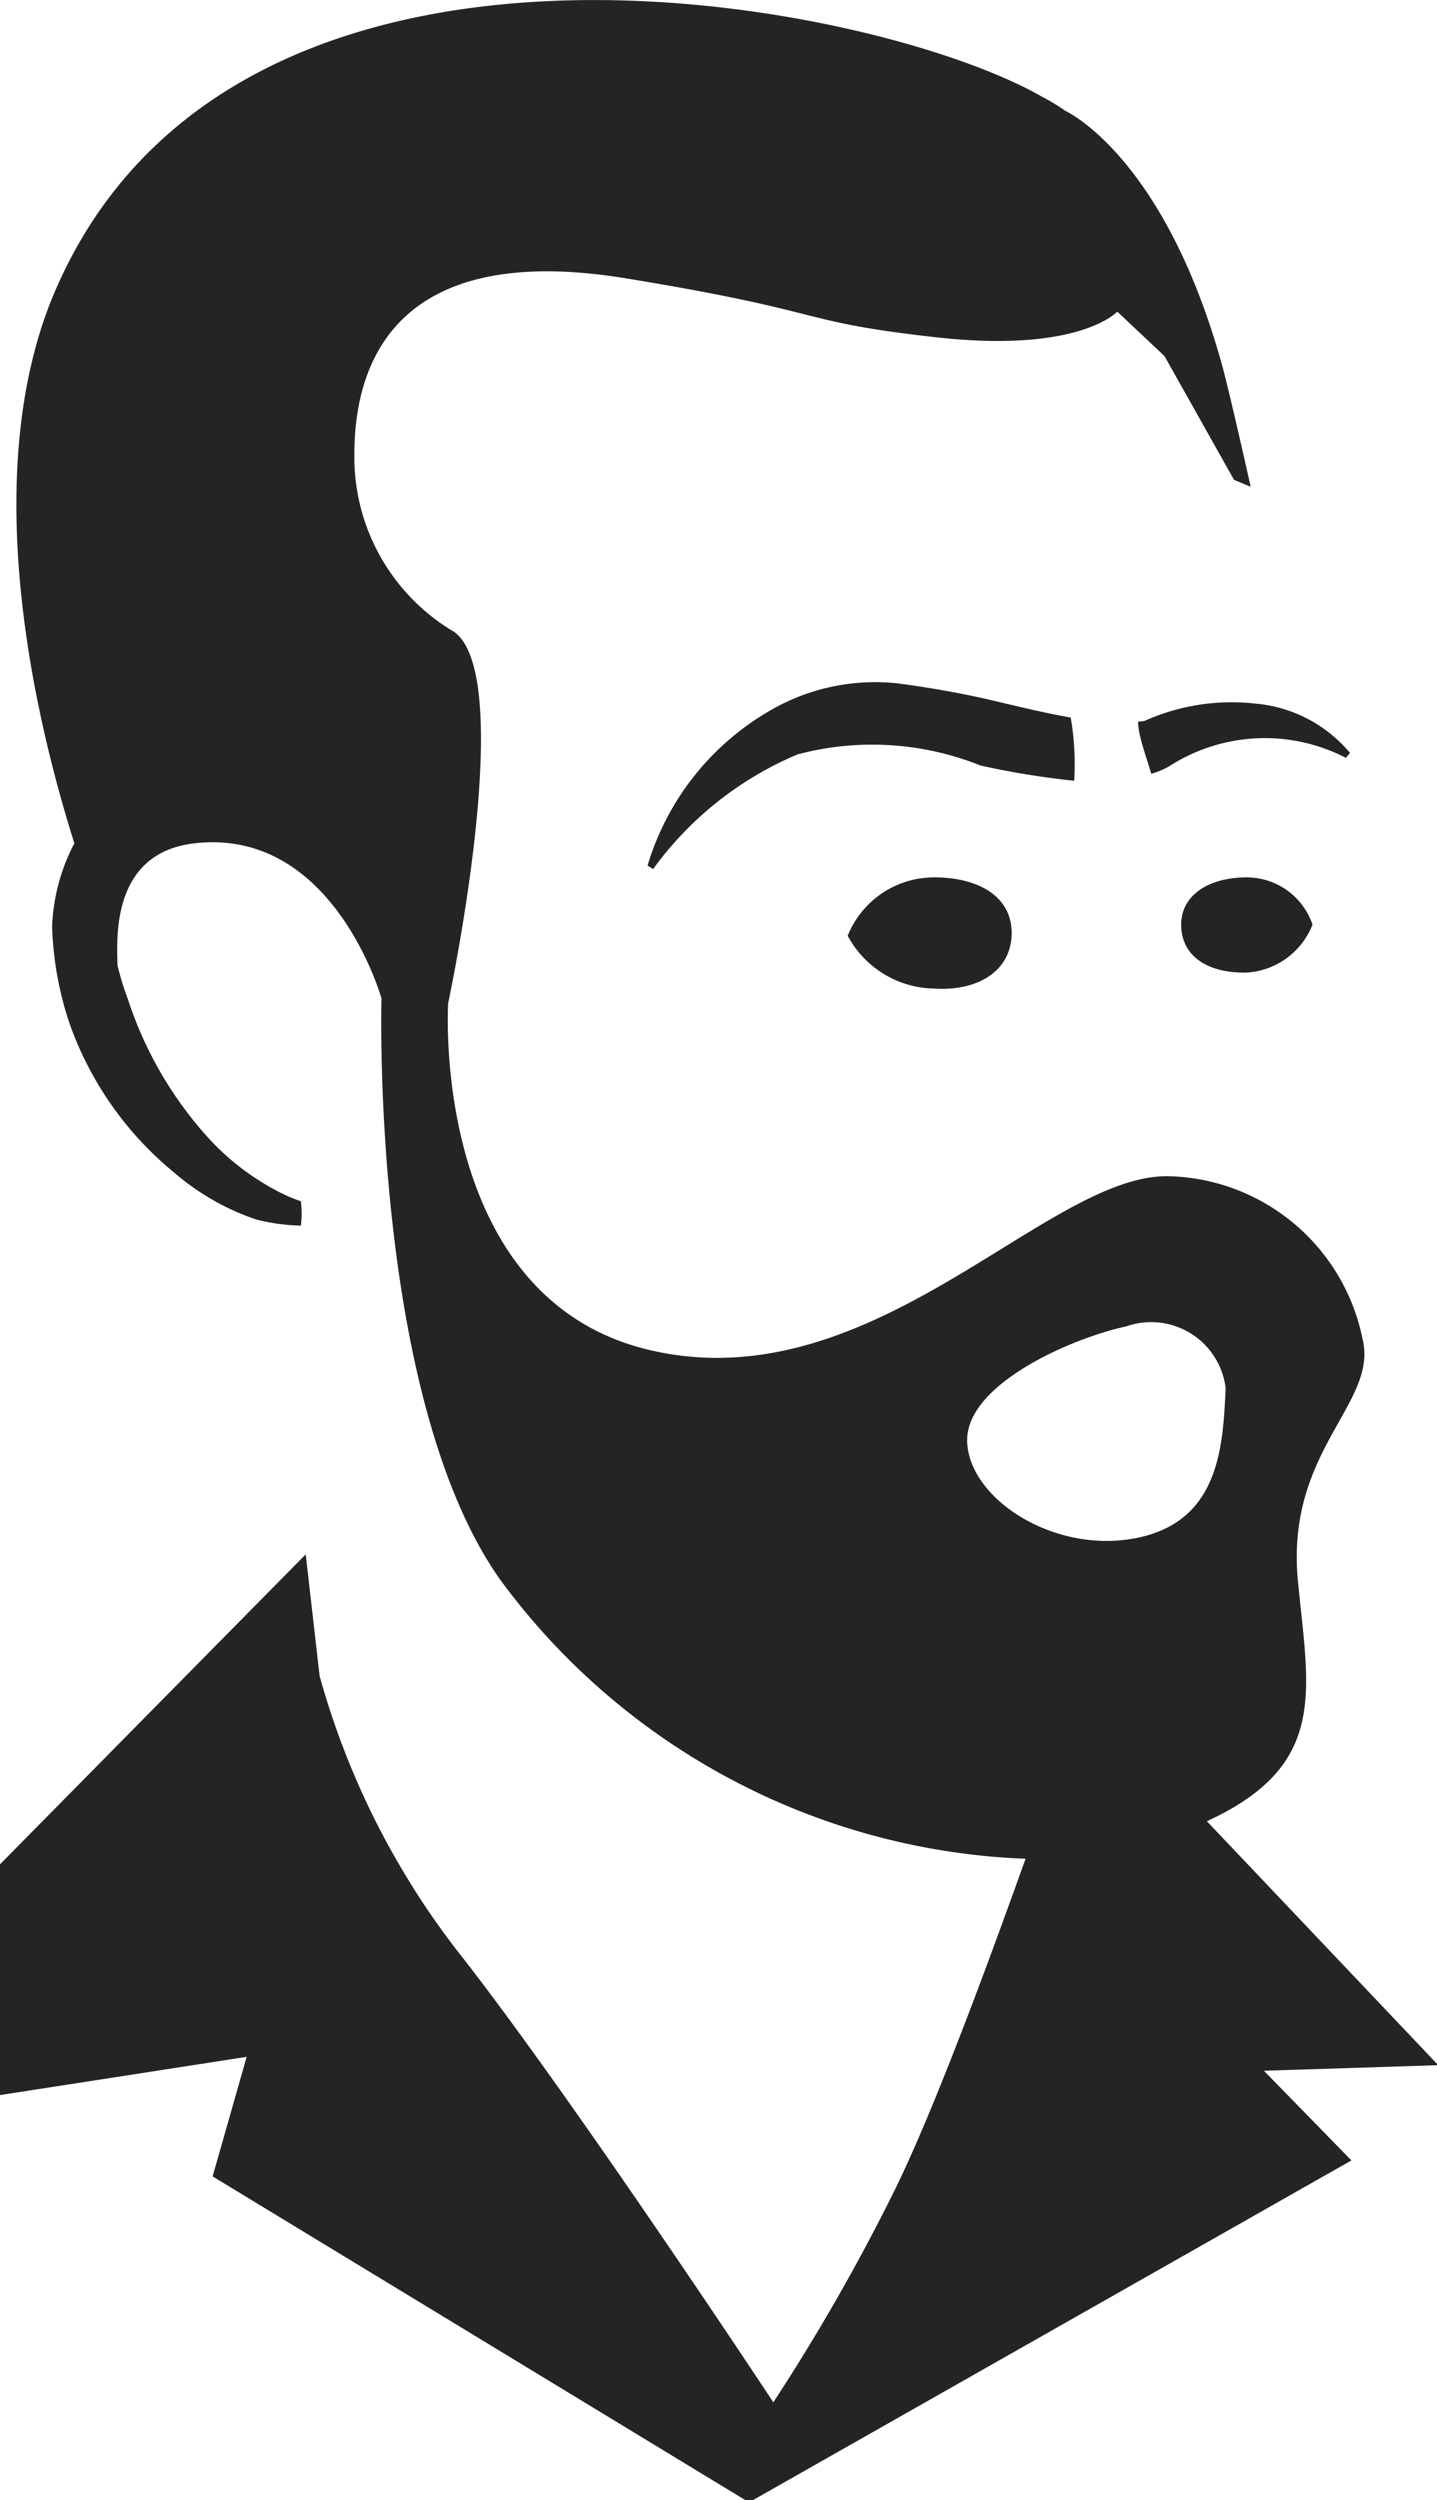 <?xml version="1.0" encoding="UTF-8" standalone="no"?>
<svg
   viewBox="0 0 11.499 20"
   version="1.1"
   id="svg19"
   sodipodi:docname="icon_black.svg"
   width="11.499"
   height="20"
   inkscape:version="1.4.2 (ebf0e940, 2025-05-08)"
   xmlns:inkscape="http://www.inkscape.org/namespaces/inkscape"
   xmlns:sodipodi="http://sodipodi.sourceforge.net/DTD/sodipodi-0.dtd"
   xmlns="http://www.w3.org/2000/svg"
   xmlns:svg="http://www.w3.org/2000/svg">
  <sodipodi:namedview
     id="namedview21"
     pagecolor="#ffffff"
     bordercolor="#666666"
     borderopacity="1.0"
     inkscape:pageshadow="2"
     inkscape:pageopacity="0.0"
     inkscape:pagecheckerboard="0"
     showgrid="false"
     inkscape:zoom="24.25"
     inkscape:cx="-11.154639"
     inkscape:cy="17.484536"
     inkscape:window-width="1296"
     inkscape:window-height="1081"
     inkscape:window-x="104"
     inkscape:window-y="31"
     inkscape:window-maximized="0"
     inkscape:current-layer="svg19"
     inkscape:showpageshadow="2"
     inkscape:deskcolor="#d1d1d1" />
  <defs
     id="defs4">
    <style
       id="style2">.cls-1{fill:#242426;}</style>
  </defs>
  <g
     id="Layer_2"
     data-name="Layer 2"
     transform="matrix(0.556,0,0,0.556,0,0.002)">
    <g
       id="Layer_1-2"
       data-name="Layer 1">
      <g
         id="icon_black">
        <path
           class="cls-1"
           d="m 16.38,10.38 c 0,0.19 0.1,0.45 0.19,0.75 a 1.19,1.19 0 0 0 0.26,-0.11 2.54,2.54 0 0 1 2.54,-0.12 l 0.06,-0.07 a 2,2 0 0 0 -1.36,-0.71 3.06,3.06 0 0 0 -1.6,0.25 z"
           id="path6" />
        <path
           class="cls-1"
           d="m 12.93,9.83 a 3,3 0 0 0 -1.72,0.32 3.84,3.84 0 0 0 -1.89,2.3 L 9.4,12.5 a 4.93,4.93 0 0 1 2.08,-1.65 4.19,4.19 0 0 1 2.63,0.16 11.87,11.87 0 0 0 1.35,0.22 3.92,3.92 0 0 0 -0.05,-0.91 C 15.06,10.26 14.69,10.17 14.31,10.08 13.93,9.99 13.46,9.9 12.93,9.83 Z"
           id="path8" />
        <path
           class="cls-1"
           d="m 12.2,13.46 a 1.34,1.34 0 0 1 1.25,-0.84 c 0.61,0 1.11,0.26 1.11,0.8 0,0.54 -0.48,0.84 -1.11,0.8 A 1.44,1.44 0 0 1 12.2,13.46 Z"
           id="path10" />
        <path
           class="cls-1"
           d="m 17,13.3 c 0,-0.44 0.42,-0.68 0.94,-0.68 a 1,1 0 0 1 0.95,0.68 1.09,1.09 0 0 1 -0.95,0.69 C 17.39,14 17,13.76 17,13.3 Z"
           id="path12" />
        <path
           class="cls-1"
           d="M 20.7,29.71 17.37,26.2 c 1.76,-0.81 1.46,-1.88 1.31,-3.46 -0.18,-1.88 1.16,-2.55 0.93,-3.48 a 2.92,2.92 0 0 0 -2.77,-2.34 c -1.76,-0.06 -4.24,3.23 -7.45,2.51 -3.21,-0.72 -2.94,-5 -2.94,-5 0,0 1,-4.67 0.09,-5.34 A 2.92,2.92 0 0 1 5.1,6.54 C 5.1,4.9 6,3.51 9,4 c 3,0.49 2.42,0.62 4.48,0.85 2.06,0.23 2.6,-0.37 2.6,-0.37 l 0.68,0.64 1,1.78 L 18,7 C 18,7 17.7,5.65 17.58,5.22 16.74,2.22 15.33,1.59 15.33,1.59 v 0 A 2.63,2.63 0 0 0 15,1.39 C 12.59,0 3.26,-1.87 0.74,4.31 c -1,2.5 -0.31,5.79 0.33,7.82 a 2.8,2.8 0 0 0 -0.32,1.2 4.82,4.82 0 0 0 0.25,1.39 4.87,4.87 0 0 0 1.51,2.15 3.54,3.54 0 0 0 1.17,0.67 2.76,2.76 0 0 0 0.65,0.09 1.36,1.36 0 0 0 0,-0.35 A 2.43,2.43 0 0 1 3.93,17.1 3.59,3.59 0 0 1 3,16.37 5.51,5.51 0 0 1 1.84,14.37 4,4 0 0 1 1.69,13.88 c 0,-0.32 -0.12,-1.61 1.11,-1.75 2,-0.23 2.69,2.23 2.69,2.23 0,0 -0.16,5.75 1.72,8.38 a 9.85,9.85 0 0 0 7.55,4 c -0.38,1.06 -1.24,3.45 -1.87,4.74 a 29.17,29.17 0 0 1 -1.76,3.08 c 0,0 -2.81,-4.26 -4.45,-6.37 A 11.47,11.47 0 0 1 4.6,24.11 L 4.4,22.36 0,26.82 v 3.32 l 3.55,-0.55 -0.49,1.72 7.72,4.69 8.67,-4.92 -1.26,-1.29 z m -4.32,-7.59 c -1.18,0.25 -2.42,-0.54 -2.46,-1.37 -0.04,-0.83 1.5,-1.5 2.29,-1.67 a 1.08,1.08 0 0 1 1.43,0.89 c -0.04,0.82 -0.08,1.9 -1.26,2.15 z"
           id="path14" />
      </g>
    </g>
  </g>
</svg>
